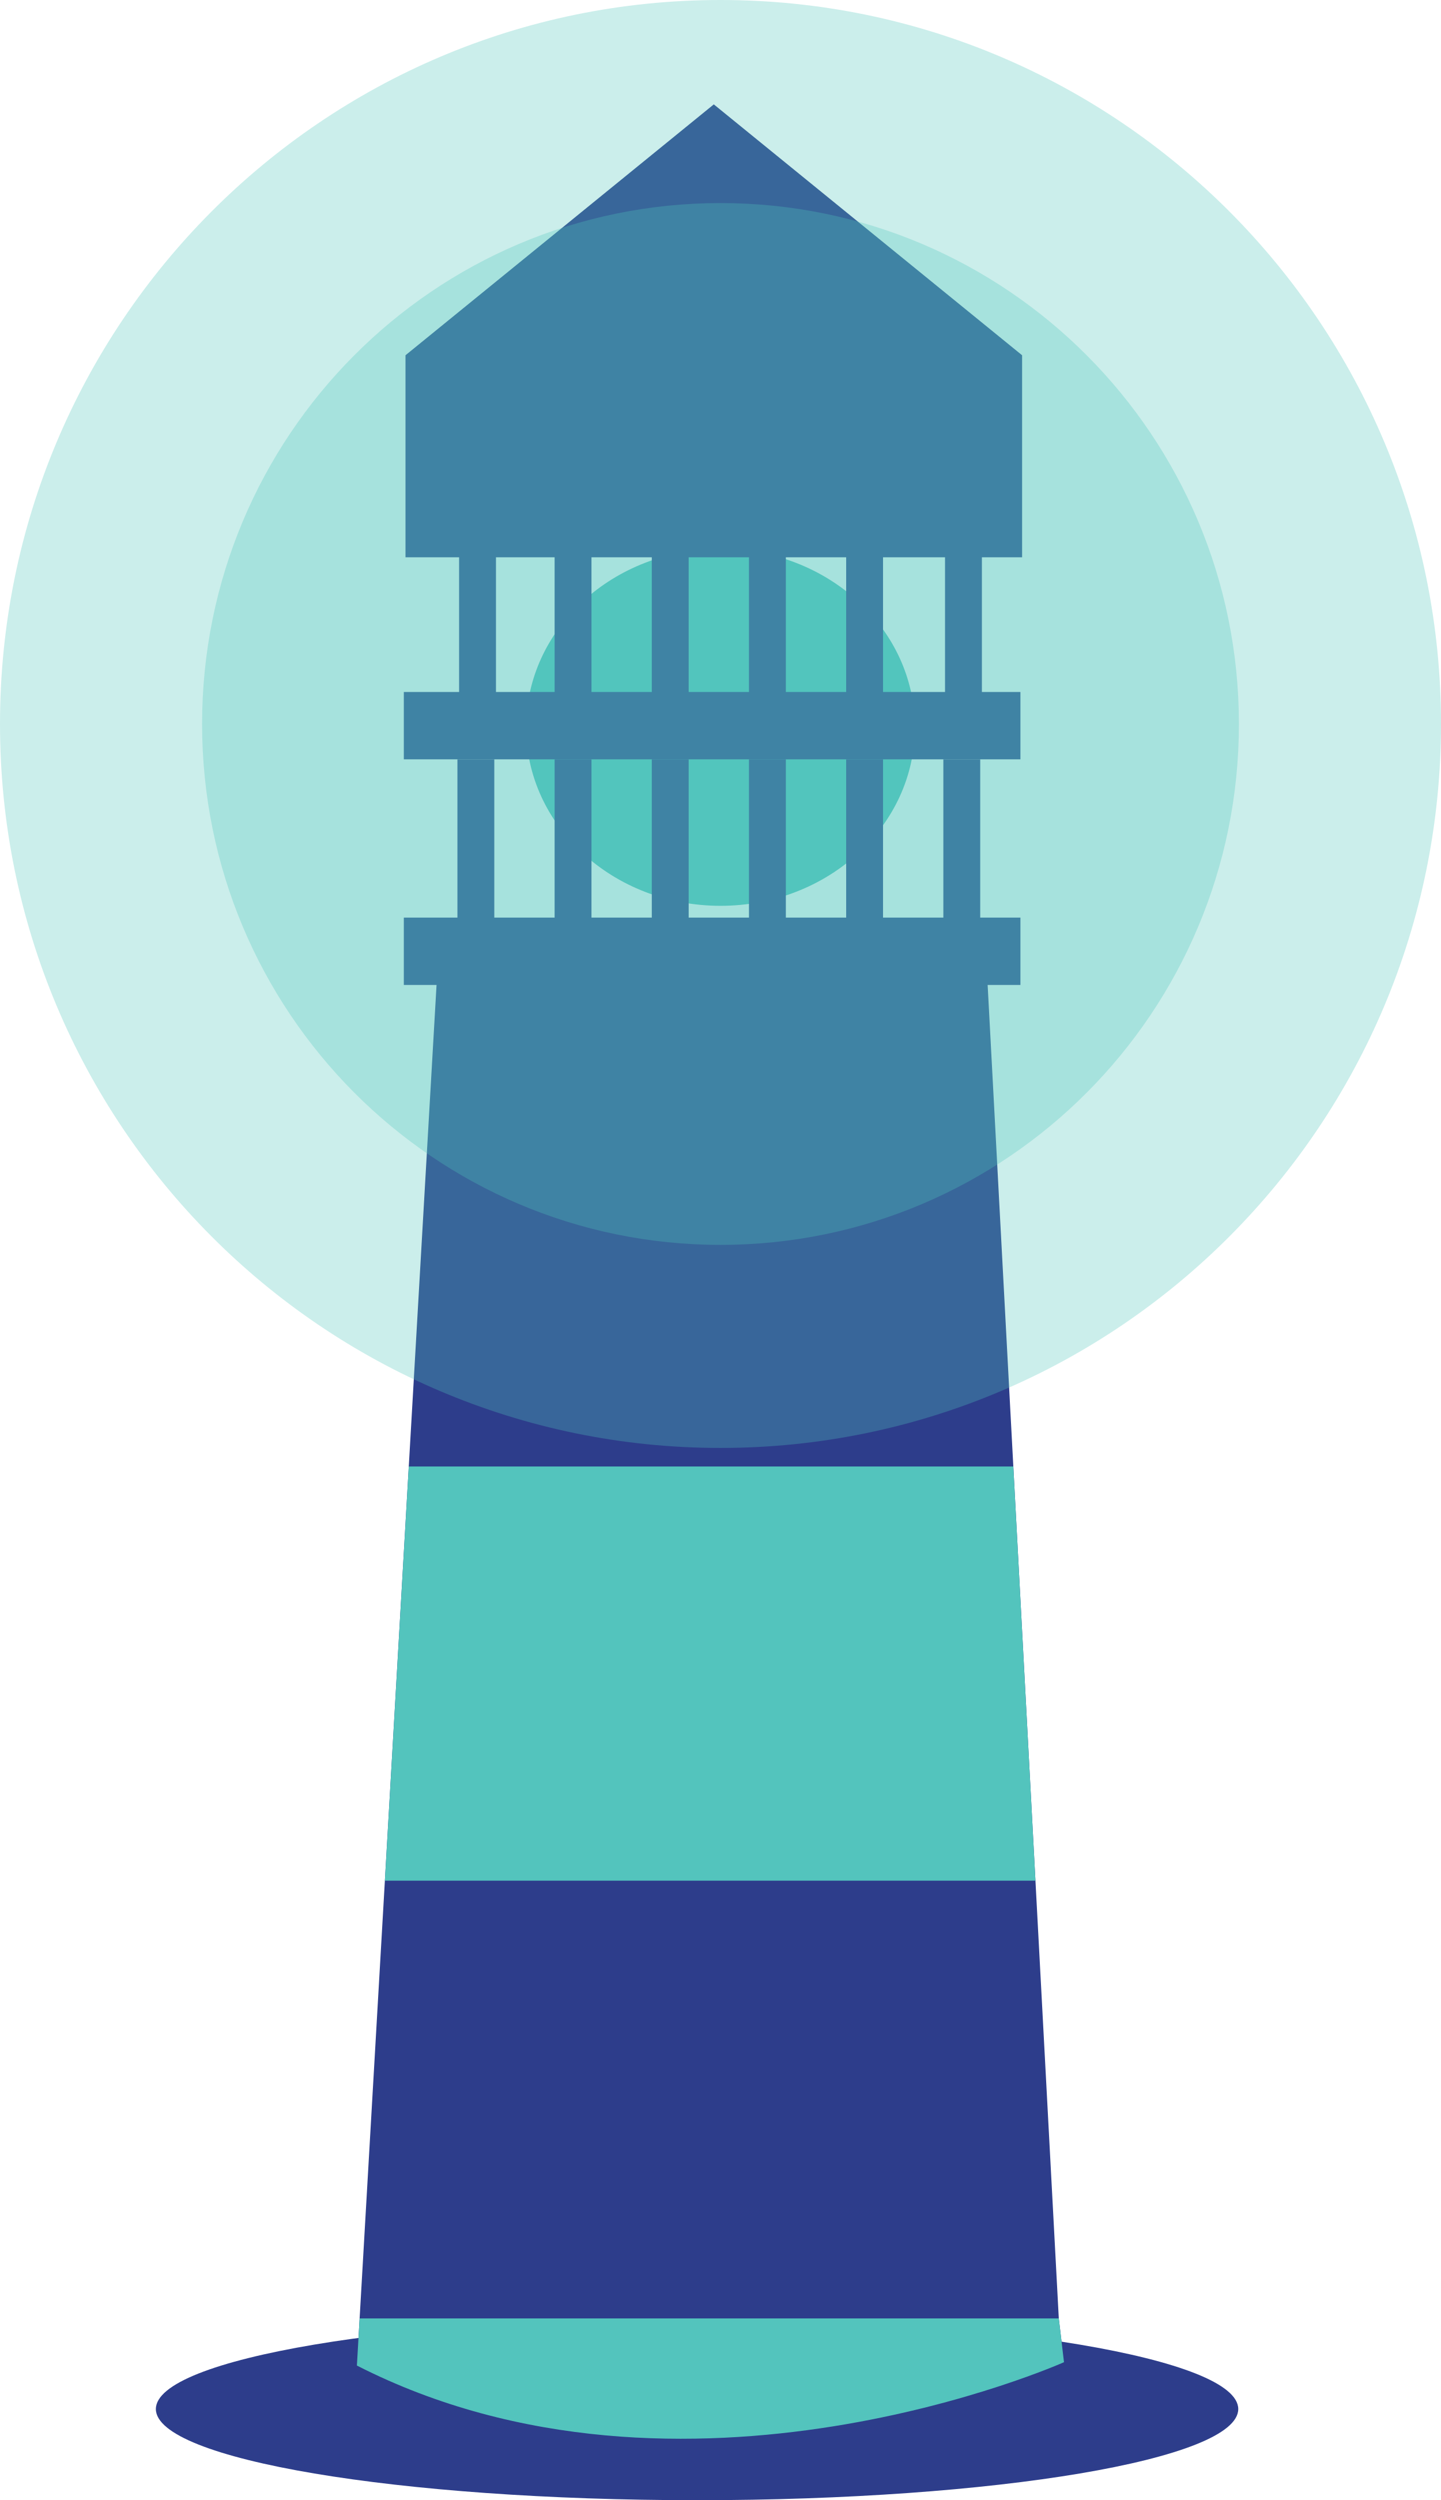 <svg width="166" height="288" viewBox="0 0 166 288" fill="none" xmlns="http://www.w3.org/2000/svg">
<path d="M80.299 288C114.731 288 142.644 283.299 142.644 277.5C142.644 271.701 114.731 267 80.299 267C45.868 267 17.955 271.701 17.955 277.5C17.955 283.299 45.868 288 80.299 288Z" fill="#2D3D8B"/>
<path d="M83 104.342C95.366 104.342 105.391 95.137 105.391 83.784C105.391 72.43 95.366 63.225 83 63.225C70.634 63.225 60.609 72.43 60.609 83.784C60.609 95.137 70.634 104.342 83 104.342Z" fill="#53C4BD"/>
<path d="M122.57 272.102C122.57 272.102 74.893 291.303 41.114 272.49L41.427 267.06L44.337 216.635L47.09 168.925L50.379 111.905H113.691L116.733 168.925L119.281 216.635L121.971 267.06L122.57 272.102Z" fill="#2D3D8B"/>
<path d="M122.57 272.102C122.57 272.102 78.754 291.691 41.114 272.49L41.427 267.06H121.971L122.57 272.102Z" fill="#53C4BD"/>
<path d="M119.281 216.635H44.337L47.09 168.925H116.733L119.281 216.635Z" fill="#53C4BD"/>
<path d="M117.551 105.699H46.519V113.457H117.551V105.699Z" fill="#2D3D8B"/>
<path d="M117.551 79.711H46.519V87.468H117.551V79.711Z" fill="#2D3D8B"/>
<path d="M56.942 87.468H52.695V107.639H56.942V87.468Z" fill="#2D3D8B"/>
<path d="M68.137 87.468H63.891V107.639H68.137V87.468Z" fill="#2D3D8B"/>
<path d="M79.333 87.468H75.086V107.639H79.333V87.468Z" fill="#2D3D8B"/>
<path d="M90.528 87.468H86.281V107.639H90.528V87.468Z" fill="#2D3D8B"/>
<path d="M101.723 87.468H97.477V107.639H101.723V87.468Z" fill="#2D3D8B"/>
<path d="M68.137 56.631H63.891V83.202H68.137V56.631Z" fill="#2D3D8B"/>
<path d="M79.333 56.631H75.086V83.202H79.333V56.631Z" fill="#2D3D8B"/>
<path d="M90.528 56.631H86.281V83.202H90.528V56.631Z" fill="#2D3D8B"/>
<path d="M101.723 56.631H97.477V83.202H101.723V56.631Z" fill="#2D3D8B"/>
<path d="M112.919 87.468H108.672V107.639H112.919V87.468Z" fill="#2D3D8B"/>
<path d="M57.135 59.734H52.888V83.396H57.135V59.734Z" fill="#2D3D8B"/>
<path d="M113.112 59.734H108.865V83.396H113.112V59.734Z" fill="#2D3D8B"/>
<path d="M117.744 64.195H46.712V40.922L82.228 12.024L117.744 40.922V64.195Z" fill="#2D3D8B"/>
<path opacity="0.3" d="M83 143.4C115.982 143.4 142.72 116.535 142.72 83.396C142.72 50.256 115.982 23.391 83 23.391C50.018 23.391 23.28 50.256 23.28 83.396C23.28 116.535 50.018 143.4 83 143.4Z" fill="#53C4BD"/>
<path opacity="0.3" d="M83 166.791C128.84 166.791 166 129.454 166 83.396C166 37.337 128.84 0 83 0C37.16 0 0 37.337 0 83.396C0 129.454 37.16 166.791 83 166.791Z" fill="#53C4BD"/>
</svg>
